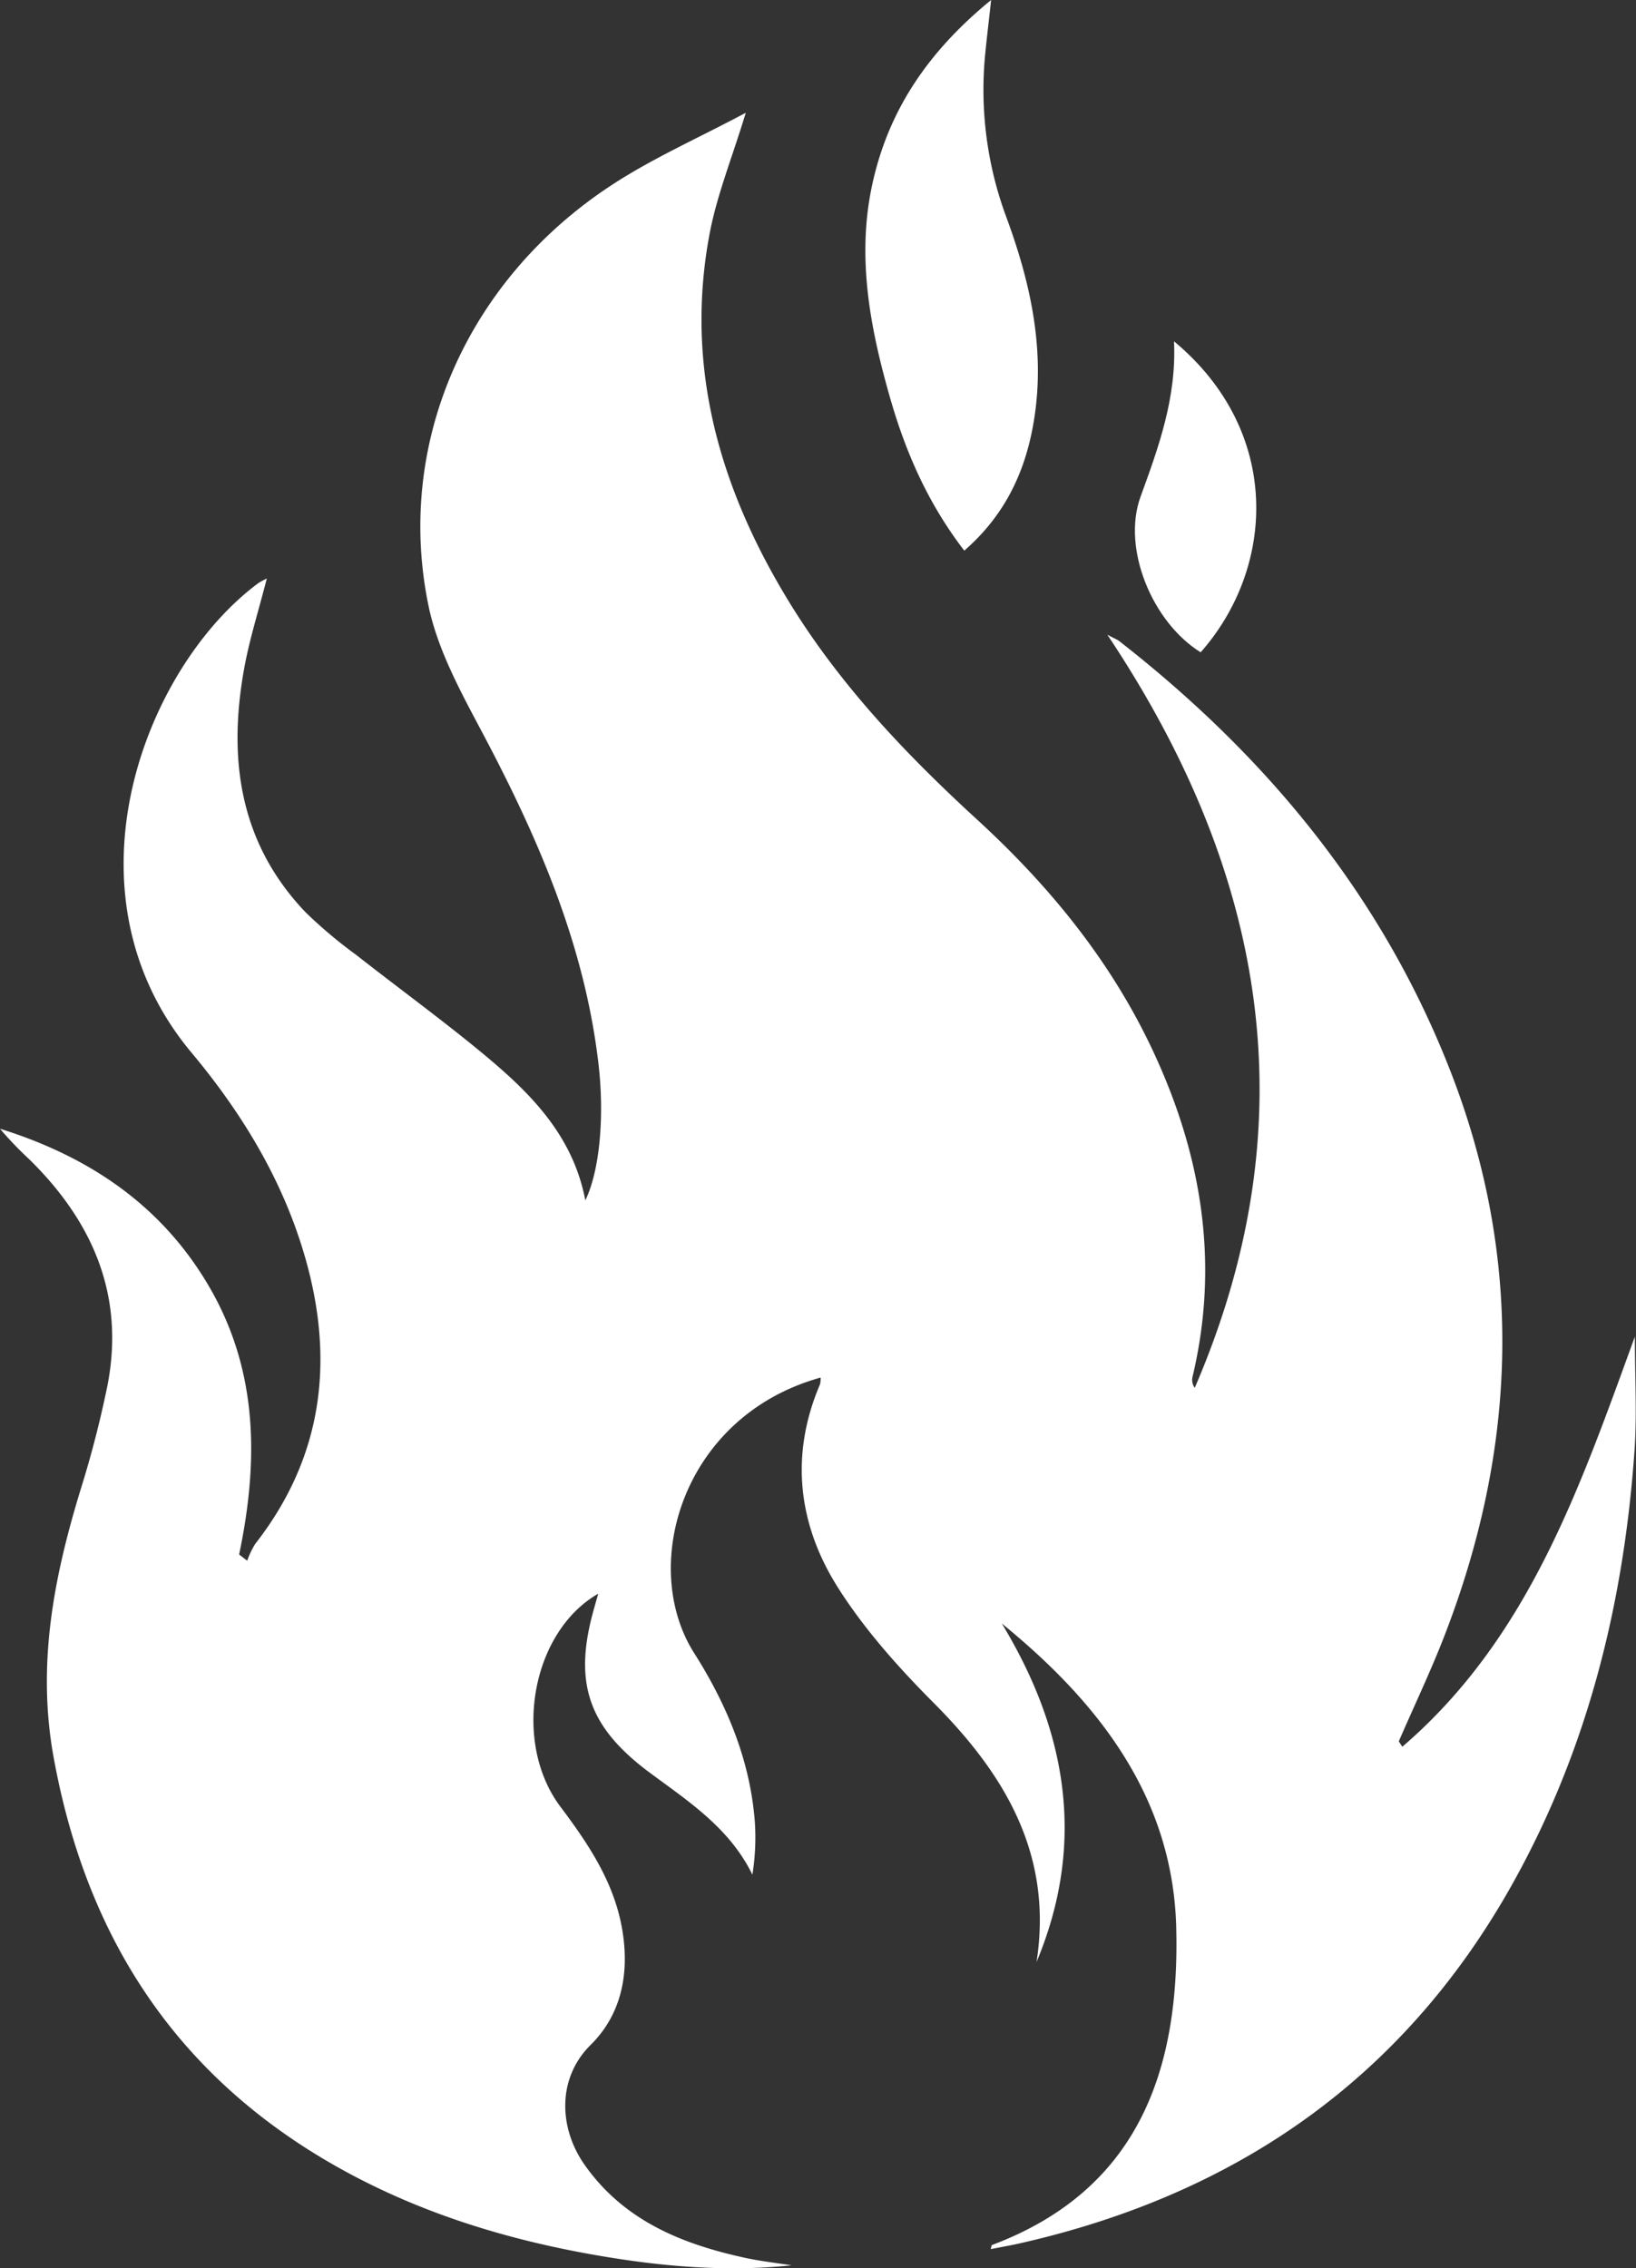 <svg xmlns="http://www.w3.org/2000/svg" viewBox="0 0 332.16 460.43"><rect x="0" y="0" width="332.16" height="460.43" fill="#333333" stroke="none"/><defs><style>.cls-1{fill:#fff;}</style></defs><title>fire</title><g id="Layer_2" data-name="Layer 2"><g id="Layer_1-2" data-name="Layer 1"><path class="cls-1" d="M160.73,459.83c-14,1.46-27.89.11-41.67-2.41-19.65-3.6-38.36-9.85-55.42-20.42-30-18.63-46.57-46-52.79-80.49-3.37-18.73.09-36.37,5.47-54a214.24,214.24,0,0,0,5.49-21.24c3.58-18.33-3-33.34-15.92-46A70.46,70.46,0,0,1,0,229.12c18.18,5.67,33.12,15.71,42.74,32.53,9.72,17,9.72,35.25,5.81,53.89l1.64,1.27a17,17,0,0,1,1.62-3.41c13.34-17.07,16.08-36.11,10.56-56.65C58,240.51,49.52,226.4,38.87,213.66c-27.25-32.61-9.44-78.25,13.6-95.31a17.08,17.08,0,0,1,1.7-.92c-1.63,6.42-3.54,12.36-4.63,18.46-3.27,18.25-.9,35.25,12.49,49.28a94.45,94.45,0,0,0,10.3,8.67c8.51,6.68,17.28,13.06,25.62,19.95,9.55,7.91,18.36,16.52,20.89,29.87,3-6.21,3.87-17.28,2.69-27.53-2.77-24.1-12.17-45.81-23.38-67-4.32-8.16-9-16.59-11-25.46-7.2-33.31,7.5-66.86,37.2-86.21,8.26-5.39,17.4-9.42,27.07-14.57-2.82,9.25-5.88,16.76-7.35,24.57-5.14,27.3,2.17,52.09,16.46,75.24,10.26,16.6,23.56,30.56,37.86,43.67,14.49,13.28,26.82,28.29,35.32,46.15,10.18,21.38,14,43.62,8.4,67a2.75,2.75,0,0,0,.46,2.19c23.22-53.83,14.74-104.2-17.75-152.88,1.51.83,2.07,1,2.53,1.39,29.71,23.21,53.06,51.38,66.95,86.74,15.1,38.41,13.77,76.82-1,115-2.81,7.27-6.19,14.32-9.29,21.49,0,.08.16.27.7,1.12,25.61-22,36-52.46,47.22-83.25,0,8.27.44,15.78-.08,23.22-2.16,30.74-9.41,60.15-24.45,87.28-22.09,39.87-56.19,63.54-100.26,73.53-1.9.43-3.83.77-6,1.19.17-.58.18-.8.26-.83,30-11.27,38.14-35.86,37.41-64.46-.68-26.33-15.61-45.57-35.41-61.7,13.26,21.88,17.14,44.6,7.05,68.71,3.34-21.57-6.19-37.82-20.74-52.45-7.23-7.26-14.24-15.08-19.67-23.69-8-12.72-9.69-26.77-3.56-41.1a5,5,0,0,0,.13-1.39c-28.05,7.79-36.88,38.13-25.72,55.85C147.58,346,152.35,357.4,153.27,370a47.78,47.78,0,0,1-.51,10.54c-4.66-9.57-13.16-15-21.07-20.88-12.15-9.1-15.27-18-11.23-32.61.3-1.09.61-2.18,1-3.55-13.61,7.81-17.51,30.16-7.68,43.23,5.75,7.66,11,15.47,12.59,25.18,1.43,8.74-.2,17-6.45,23.18-6.8,6.72-6.48,16.75-1.33,24.19,8,11.47,19.85,16.25,32.83,19.06C154.49,459,157.63,459.35,160.73,459.83Z"/><path class="cls-1" d="M201.23,0c-.49,4.49-.87,7.61-1.18,10.74a74.21,74.21,0,0,0,4.28,33.37c4.82,13.06,7.84,26.51,5.69,40.61-1.6,10.5-5.72,19.64-14.24,27.05-7.39-9.6-11.92-20-15.09-31.1-4-14-6.75-28.25-3.67-42.86C180.19,22.76,188.18,10.66,201.23,0Z"/><path class="cls-1" d="M238.36,69.28c22,18.29,20.62,45.93,5.41,63.13-9.86-6.12-16-21.1-12.22-31.54C235.25,90.73,238.9,80.69,238.36,69.28Z"/></g></g></svg>